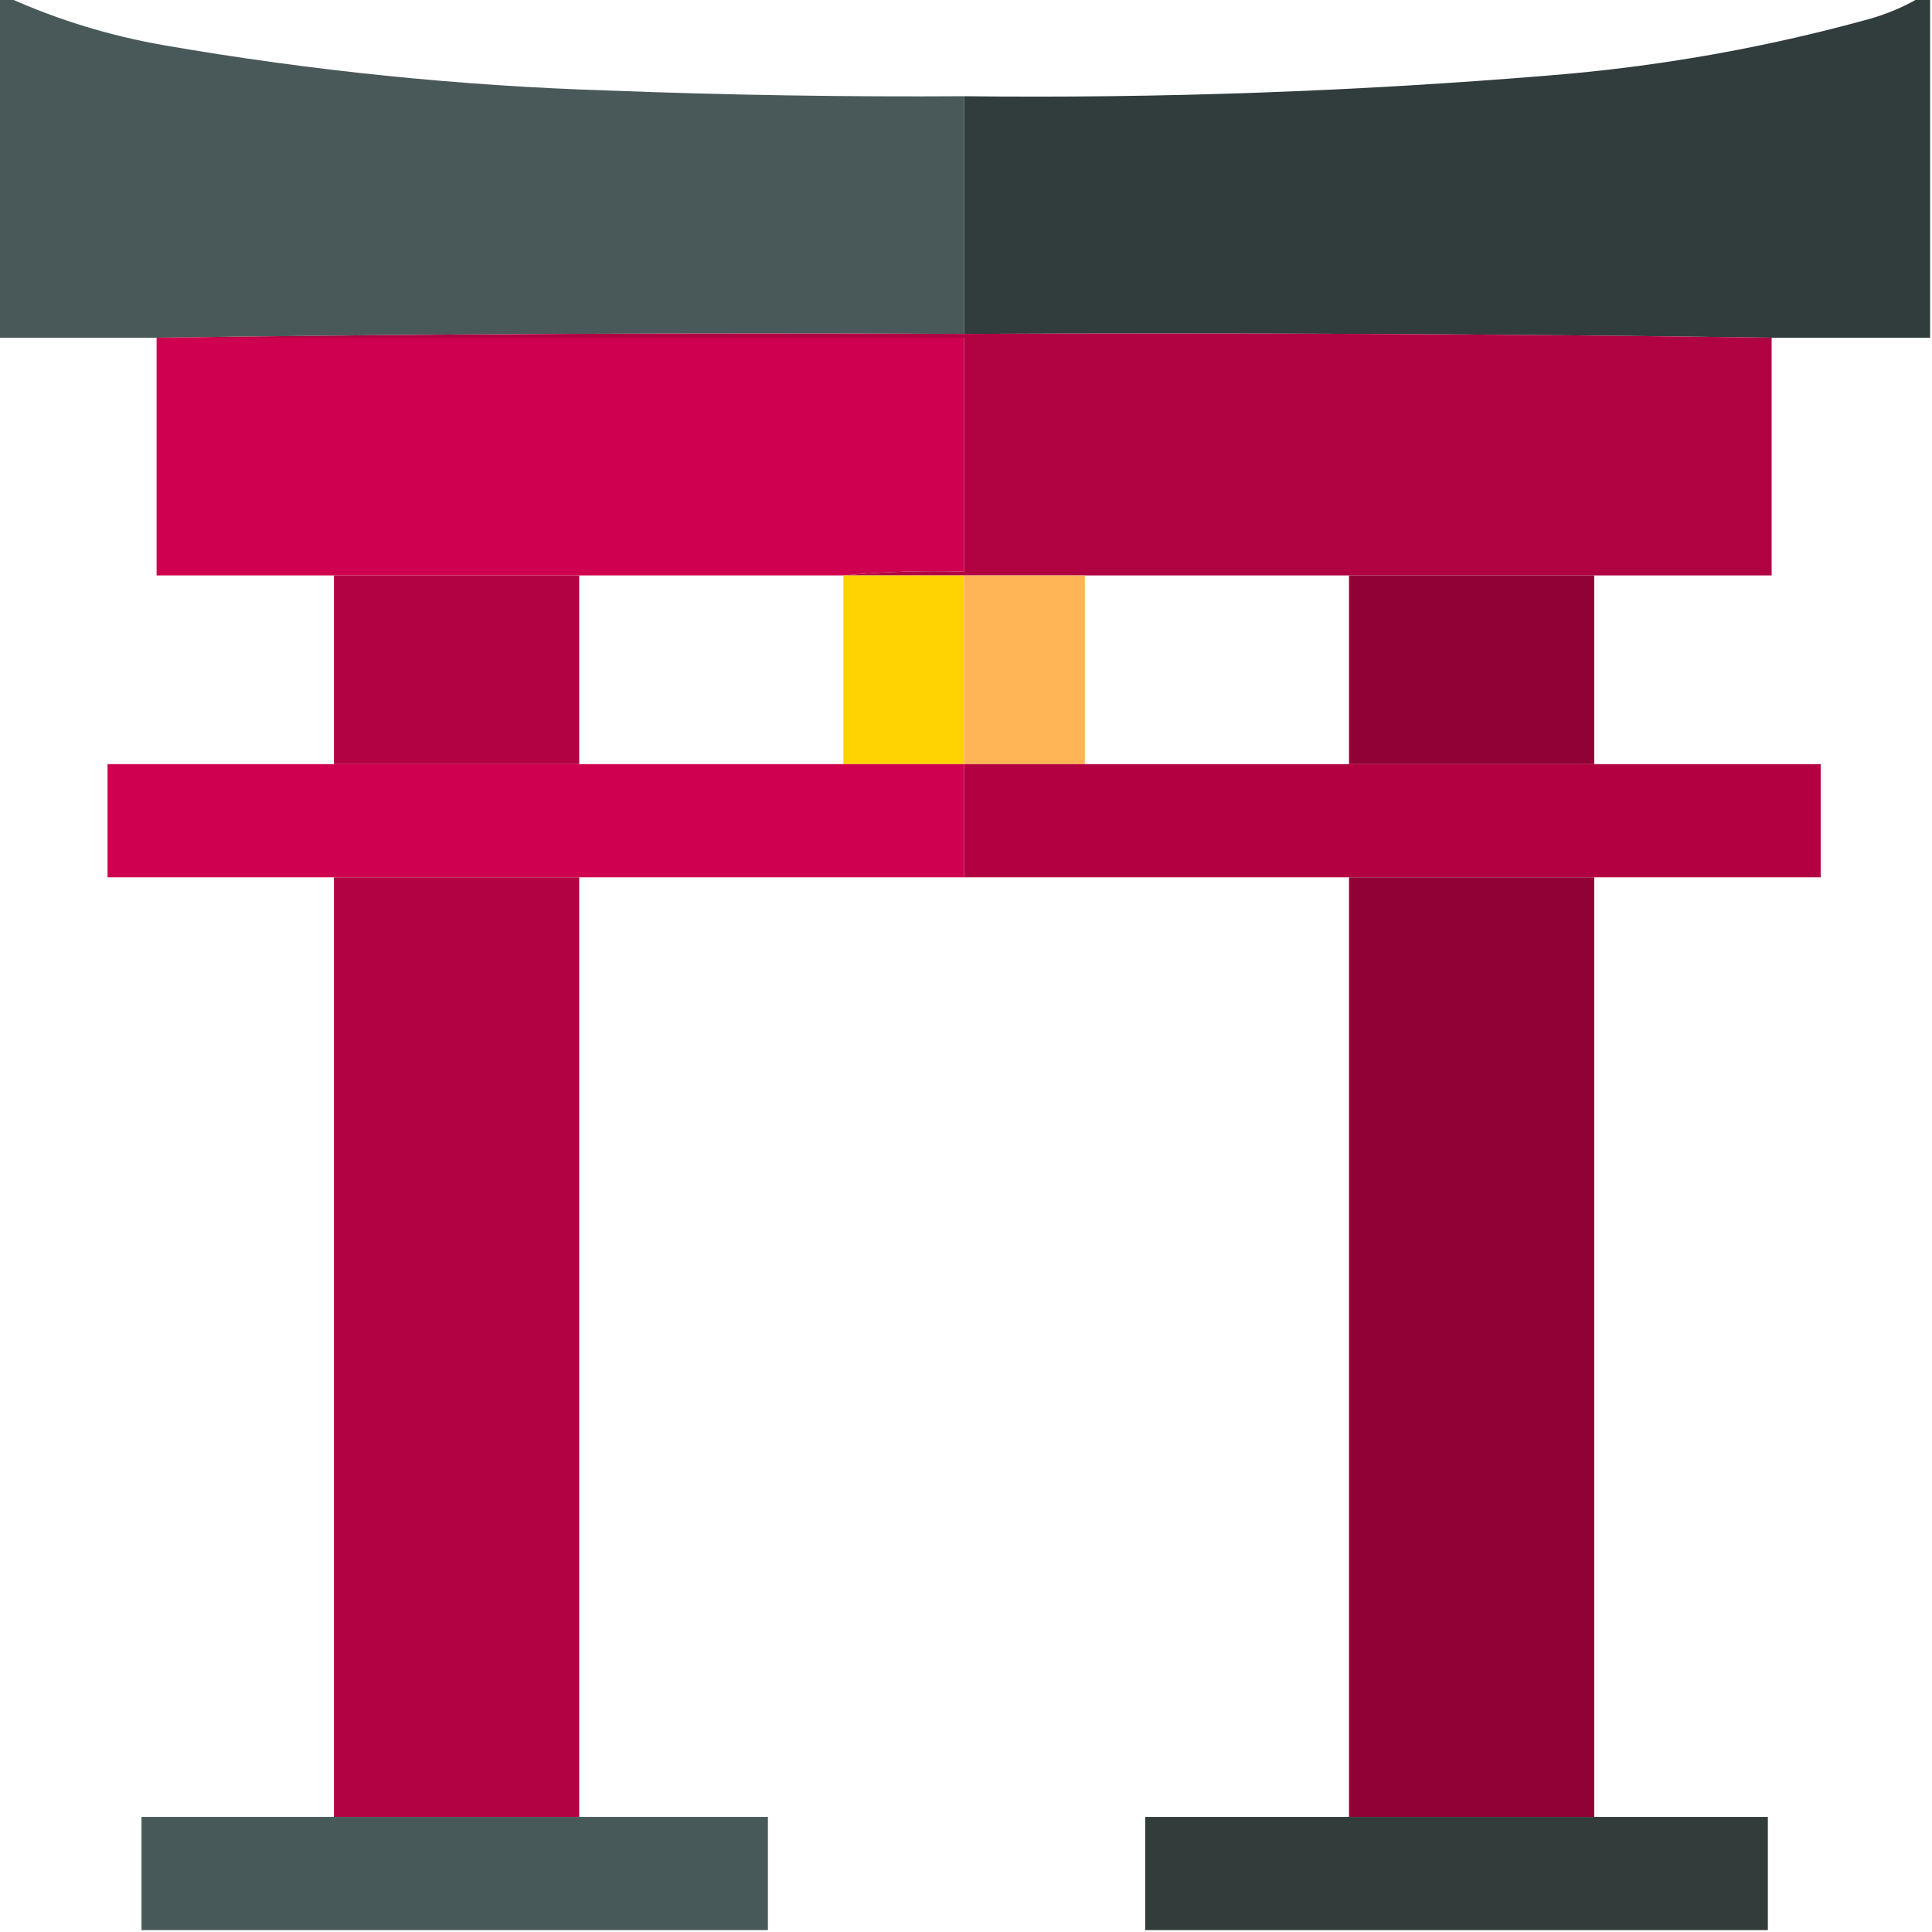 <svg xmlns="http://www.w3.org/2000/svg" version="1.1" width="512px" height="512px" style="shape-rendering:geometricPrecision; text-rendering:geometricPrecision; image-rendering:optimizeQuality; fill-rule:evenodd; clip-rule:evenodd" xmlns:xlink="http://www.w3.org/1999/xlink">
<g><path style="opacity:0.993" fill="#495959" d="M -0.5,-0.5 C 0.5,-0.5 1.5,-0.5 2.5,-0.5C 15.524,5.338 29.191,9.505 43.5,12C 82.546,18.762 121.879,22.762 161.5,24C 192.822,25.202 224.155,25.702 255.5,25.5C 255.5,46.5 255.5,67.5 255.5,88.5C 183.998,88.168 112.665,88.501 41.5,89.5C 27.5,89.5 13.5,89.5 -0.5,89.5C -0.5,59.5 -0.5,29.5 -0.5,-0.5 Z"/></g>
<g><path style="opacity:0.996" fill="#313c3c" d="M 508.5,-0.5 C 509.5,-0.5 510.5,-0.5 511.5,-0.5C 511.5,29.5 511.5,59.5 511.5,89.5C 497.5,89.5 483.5,89.5 469.5,89.5C 398.335,88.501 327.002,88.168 255.5,88.5C 255.5,67.5 255.5,46.5 255.5,25.5C 307.255,26.089 358.921,24.256 410.5,20C 439.32,17.697 467.654,12.697 495.5,5C 500.154,3.666 504.487,1.833 508.5,-0.5 Z"/></g>
<g><path style="opacity:0.997" fill="#cf004f" d="M 41.5,89.5 C 112.833,89.5 184.167,89.5 255.5,89.5C 255.5,110.167 255.5,130.833 255.5,151.5C 244.654,151.172 233.987,151.506 223.5,152.5C 200.167,152.5 176.833,152.5 153.5,152.5C 131.833,152.5 110.167,152.5 88.5,152.5C 72.833,152.5 57.167,152.5 41.5,152.5C 41.5,131.5 41.5,110.5 41.5,89.5 Z"/></g>
<g><path style="opacity:0.997" fill="#b10242" d="M 41.5,89.5 C 112.665,88.501 183.998,88.168 255.5,88.5C 327.002,88.168 398.335,88.501 469.5,89.5C 469.5,110.5 469.5,131.5 469.5,152.5C 453.833,152.5 438.167,152.5 422.5,152.5C 400.833,152.5 379.167,152.5 357.5,152.5C 334.167,152.5 310.833,152.5 287.5,152.5C 276.833,152.5 266.167,152.5 255.5,152.5C 244.833,152.5 234.167,152.5 223.5,152.5C 233.987,151.506 244.654,151.172 255.5,151.5C 255.5,130.833 255.5,110.167 255.5,89.5C 184.167,89.5 112.833,89.5 41.5,89.5 Z"/></g>
<g><path style="opacity:0.989" fill="#b30042" d="M 88.5,152.5 C 110.167,152.5 131.833,152.5 153.5,152.5C 153.5,169.167 153.5,185.833 153.5,202.5C 131.833,202.5 110.167,202.5 88.5,202.5C 88.5,185.833 88.5,169.167 88.5,152.5 Z"/></g>
<g><path style="opacity:0.99" fill="#ffd200" d="M 223.5,152.5 C 234.167,152.5 244.833,152.5 255.5,152.5C 255.5,169.167 255.5,185.833 255.5,202.5C 244.833,202.5 234.167,202.5 223.5,202.5C 223.5,185.833 223.5,169.167 223.5,152.5 Z"/></g>
<g><path style="opacity:0.99" fill="#ffb454" d="M 255.5,152.5 C 266.167,152.5 276.833,152.5 287.5,152.5C 287.5,169.167 287.5,185.833 287.5,202.5C 276.833,202.5 266.167,202.5 255.5,202.5C 255.5,185.833 255.5,169.167 255.5,152.5 Z"/></g>
<g><path style="opacity:0.989" fill="#900035" d="M 357.5,152.5 C 379.167,152.5 400.833,152.5 422.5,152.5C 422.5,169.167 422.5,185.833 422.5,202.5C 400.833,202.5 379.167,202.5 357.5,202.5C 357.5,185.833 357.5,169.167 357.5,152.5 Z"/></g>
<g><path style="opacity:1" fill="#cf004f" d="M 88.5,202.5 C 110.167,202.5 131.833,202.5 153.5,202.5C 176.833,202.5 200.167,202.5 223.5,202.5C 234.167,202.5 244.833,202.5 255.5,202.5C 255.5,212.5 255.5,222.5 255.5,232.5C 221.5,232.5 187.5,232.5 153.5,232.5C 131.833,232.5 110.167,232.5 88.5,232.5C 68.5,232.5 48.5,232.5 28.5,232.5C 28.5,222.5 28.5,212.5 28.5,202.5C 48.5,202.5 68.5,202.5 88.5,202.5 Z"/></g>
<g><path style="opacity:1" fill="#b20041" d="M 255.5,202.5 C 266.167,202.5 276.833,202.5 287.5,202.5C 310.833,202.5 334.167,202.5 357.5,202.5C 379.167,202.5 400.833,202.5 422.5,202.5C 442.5,202.5 462.5,202.5 482.5,202.5C 482.5,212.5 482.5,222.5 482.5,232.5C 462.5,232.5 442.5,232.5 422.5,232.5C 400.833,232.5 379.167,232.5 357.5,232.5C 323.5,232.5 289.5,232.5 255.5,232.5C 255.5,222.5 255.5,212.5 255.5,202.5 Z"/></g>
<g><path style="opacity:0.989" fill="#b30042" d="M 88.5,232.5 C 110.167,232.5 131.833,232.5 153.5,232.5C 153.5,315.5 153.5,398.5 153.5,481.5C 131.833,481.5 110.167,481.5 88.5,481.5C 88.5,398.5 88.5,315.5 88.5,232.5 Z"/></g>
<g><path style="opacity:0.989" fill="#900035" d="M 357.5,232.5 C 379.167,232.5 400.833,232.5 422.5,232.5C 422.5,315.5 422.5,398.5 422.5,481.5C 400.833,481.5 379.167,481.5 357.5,481.5C 357.5,398.5 357.5,315.5 357.5,232.5 Z"/></g>
<g><path style="opacity:0.994" fill="#485959" d="M 88.5,481.5 C 110.167,481.5 131.833,481.5 153.5,481.5C 170.167,481.5 186.833,481.5 203.5,481.5C 203.5,491.5 203.5,501.5 203.5,511.5C 148.167,511.5 92.833,511.5 37.5,511.5C 37.5,501.5 37.5,491.5 37.5,481.5C 54.5,481.5 71.5,481.5 88.5,481.5 Z"/></g>
<g><path style="opacity:1" fill="#313c3b" d="M 357.5,481.5 C 379.167,481.5 400.833,481.5 422.5,481.5C 437.833,481.5 453.167,481.5 468.5,481.5C 468.5,491.5 468.5,501.5 468.5,511.5C 413.5,511.5 358.5,511.5 303.5,511.5C 303.5,501.5 303.5,491.5 303.5,481.5C 321.5,481.5 339.5,481.5 357.5,481.5 Z"/></g>
</svg>
